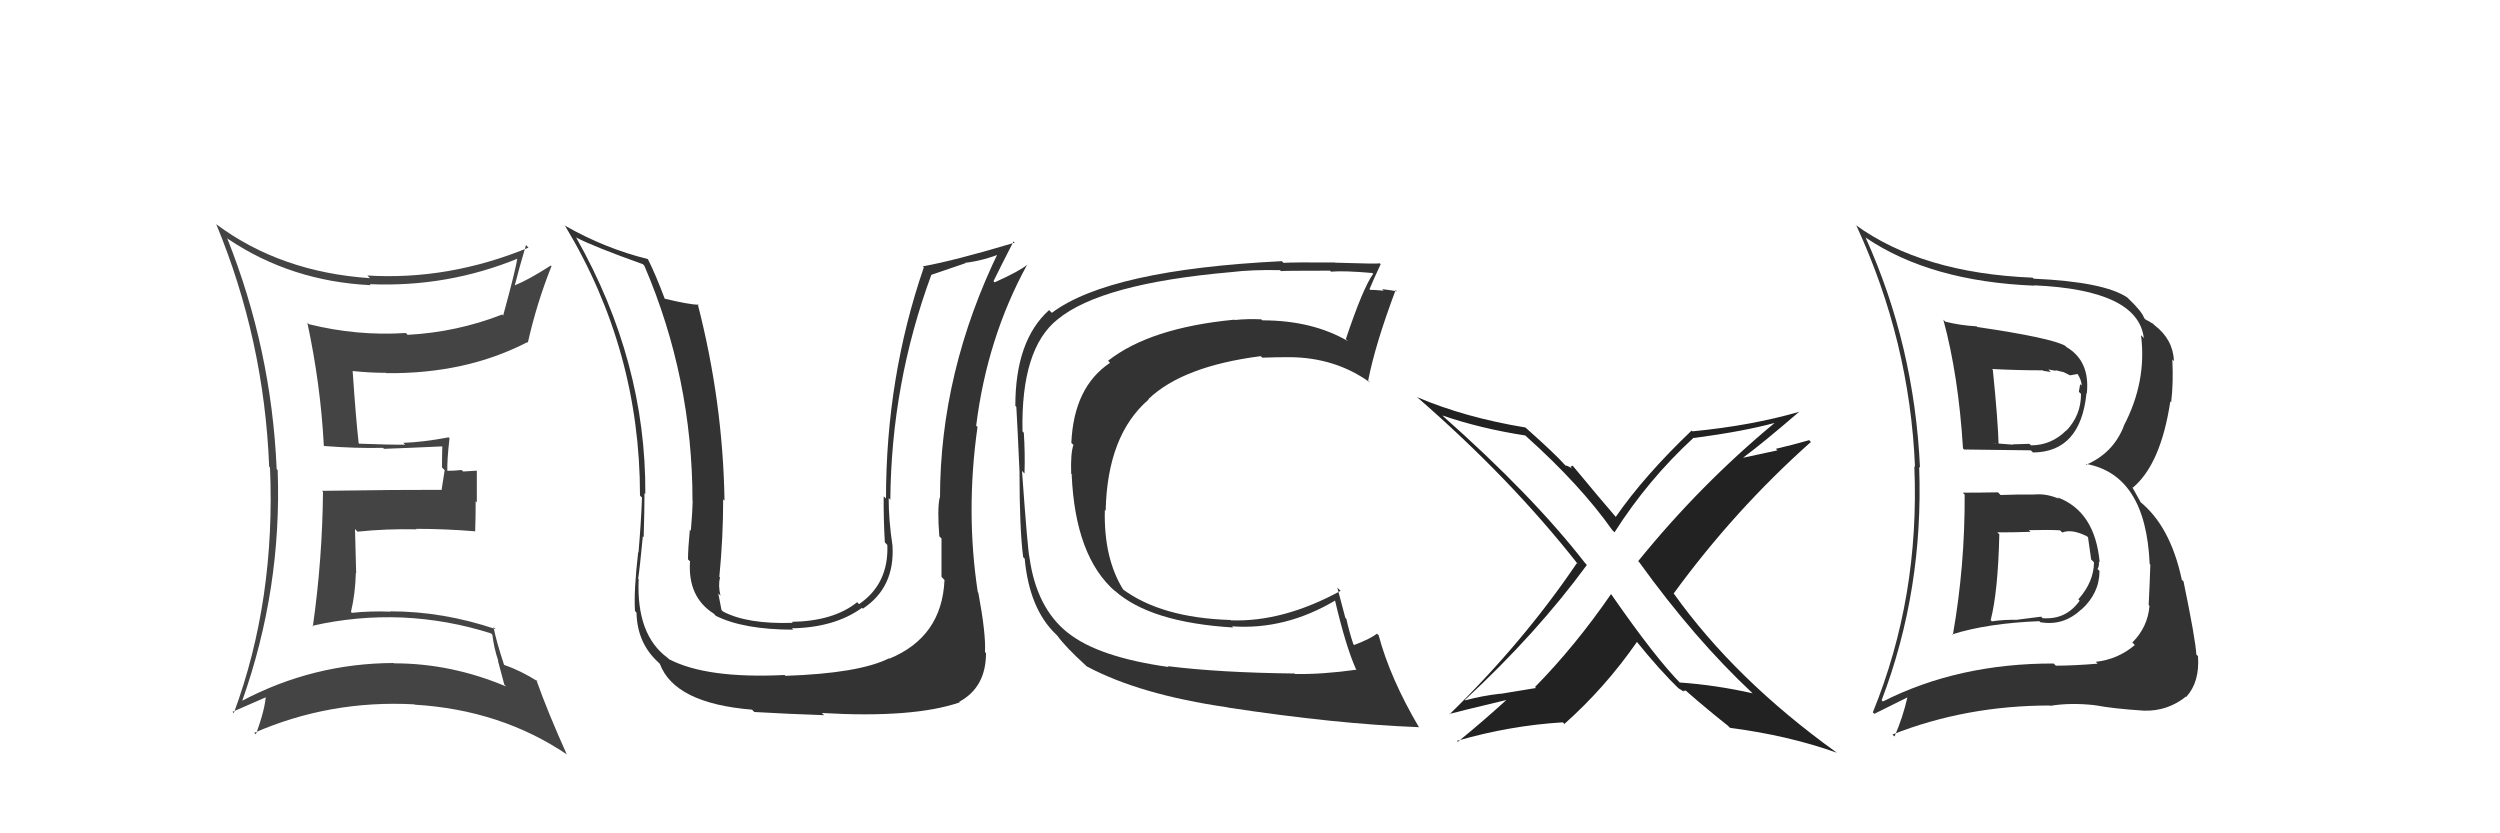 <svg xmlns="http://www.w3.org/2000/svg" width="150" height="50" viewBox="0,0,150,50"><path fill="#222" d="M105.09 41.53L105.10 41.55L105.16 41.60Q102.95 41.10 100.78 40.95L100.73 40.90L100.91 41.08Q99.35 39.52 96.69 35.68L96.65 35.64L96.66 35.65Q94.50 38.78 92.10 41.22L92.16 41.28L90.03 41.63L90.03 41.62Q88.90 41.75 87.91 42.02L87.99 42.10L87.89 42.00Q92.20 38.01 95.21 33.90L95.16 33.84L95.11 33.79Q91.96 29.73 86.55 24.94L86.56 24.95L86.55 24.93Q88.82 25.71 91.52 26.13L91.37 25.98L91.55 26.16Q94.84 29.11 96.74 31.81L96.79 31.86L96.87 31.94Q98.88 28.78 101.62 26.26L101.65 26.29L101.64 26.28Q104.63 25.88 106.46 25.38L106.46 25.39L106.46 25.39Q101.99 29.10 98.29 33.67L98.39 33.76L98.33 33.70Q101.68 38.35 105.14 41.58ZM107.90 24.62L107.89 24.61L107.98 24.70Q105.09 25.54 101.55 25.88L101.49 25.83L101.50 25.83Q98.65 28.55 96.94 31.02L96.99 31.07L97.02 31.10Q96.05 29.98 94.41 28.00L94.36 27.94L94.23 28.00L94.33 28.11Q94.04 27.93 93.93 27.93L93.97 27.98L93.89 27.89Q93.28 27.21 91.65 25.76L91.56 25.68L91.53 25.65Q87.89 25.05 85.03 23.83L85.04 23.84L85.05 23.85Q90.66 28.73 94.69 33.87L94.77 33.95L94.61 33.79Q91.38 38.56 86.97 42.86L86.91 42.81L86.95 42.84Q87.21 42.76 90.71 41.92L90.72 41.94L90.59 41.81Q89.11 43.17 87.47 44.51L87.54 44.58L87.42 44.45Q90.61 43.53 93.77 43.34L93.90 43.47L93.86 43.44Q96.32 41.25 98.22 38.51L98.05 38.34L98.17 38.46Q99.58 40.21 100.80 41.39L100.74 41.33L100.70 41.29Q100.99 41.46 101.06 41.54L100.98 41.45L101.16 41.44L101.23 41.51Q102.38 42.52 103.72 43.58L103.67 43.54L103.80 43.67Q107.31 44.13 110.20 45.16L110.17 45.13L110.18 45.14Q104.10 40.77 100.41 35.59L100.45 35.64L100.42 35.61Q104.08 30.59 108.65 26.52L108.62 26.48L108.55 26.41Q107.54 26.70 106.55 26.93L106.65 27.02L104.61 27.46L104.60 27.45Q105.80 26.56 107.97 24.69Z"/><path fill="#333" d="M69.95 39.85L69.96 39.86L70.12 40.02Q65.91 39.43 64.09 37.98L64.03 37.93L64.07 37.97Q62.19 36.47 61.77 33.46L61.74 33.43L61.77 33.46Q61.66 33.01 61.32 28.25L61.39 28.33L61.47 28.41Q61.51 27.22 61.43 25.97L61.37 25.90L61.35 25.88Q61.25 20.91 63.46 19.16L63.38 19.08L63.46 19.16Q66.07 17.01 73.84 16.33L73.84 16.34L73.84 16.33Q75.16 16.17 76.80 16.21L76.72 16.13L76.86 16.27Q76.83 16.24 79.80 16.24L79.68 16.12L79.86 16.30Q80.62 16.23 82.34 16.38L82.34 16.38L82.39 16.43Q81.78 17.27 80.75 20.35L80.76 20.36L80.88 20.47Q78.74 19.22 75.73 19.22L75.79 19.27L75.68 19.16Q74.88 19.12 74.08 19.20L74.20 19.32L74.06 19.18Q68.99 19.67 66.48 21.65L66.51 21.67L66.60 21.77Q64.43 23.22 64.28 26.57L64.42 26.71L64.41 26.69Q64.23 27.17 64.27 28.42L64.41 28.56L64.30 28.46Q64.51 33.39 66.91 35.48L66.87 35.44L66.87 35.43Q69.01 37.35 73.99 37.65L74.05 37.71L73.92 37.58Q77.12 37.81 80.13 36.02L80.16 36.05L80.09 35.98Q80.74 38.76 81.35 40.13L81.42 40.21L81.40 40.18Q79.33 40.47 77.69 40.44L77.56 40.30L77.67 40.41Q73.19 40.36 70.07 39.97ZM85.20 43.72L85.11 43.63L85.17 43.69Q83.41 40.71 82.72 38.12L82.66 38.06L82.62 38.02Q82.24 38.32 81.25 38.70L81.25 38.70L81.20 38.65Q80.97 37.97 80.78 37.13L80.72 37.07L80.24 35.26L80.44 35.45Q76.99 37.33 73.87 37.22L73.93 37.28L73.84 37.20Q69.64 37.07 67.32 35.32L67.45 35.44L67.42 35.42Q66.22 33.53 66.29 30.60L66.39 30.69L66.34 30.64Q66.44 26.10 68.92 23.97L69.00 24.05L68.90 23.95Q70.96 21.97 75.64 21.37L75.66 21.38L75.74 21.46Q76.62 21.43 77.34 21.43L77.23 21.32L77.34 21.43Q80.13 21.44 82.23 22.97L82.11 22.86L82.09 22.83Q82.52 20.64 83.74 17.40L83.80 17.46L83.82 17.48Q83.48 17.41 82.93 17.35L83.02 17.44L83.02 17.44Q82.47 17.39 82.21 17.39L82.12 17.30L82.17 17.35Q82.38 16.84 82.84 15.85L82.83 15.84L82.79 15.80Q82.60 15.84 80.10 15.76L80.19 15.85L80.09 15.75Q77.66 15.73 77.01 15.77L76.97 15.73L76.91 15.67Q66.57 16.18 63.11 18.77L62.92 18.58L62.94 18.61Q60.92 20.43 60.92 24.35L61.09 24.52L60.98 24.41Q61.05 25.59 61.17 28.29L61.13 28.25L61.17 28.29Q61.17 31.71 61.39 33.43L61.54 33.57L61.48 33.51Q61.76 36.53 63.35 38.05L63.51 38.21L63.44 38.14Q63.91 38.80 65.16 39.94L65.20 39.98L65.22 39.99Q68.39 41.68 73.65 42.44L73.71 42.50L73.66 42.45Q80.13 43.44 85.12 43.63Z"/><path fill="#444" d="M13.68 14.34L13.63 14.29L13.70 14.35Q17.48 16.88 22.23 17.11L22.28 17.15L22.18 17.05Q26.84 17.25 31.10 15.50L31.17 15.57L31.05 15.45Q30.95 16.15 30.19 18.93L30.13 18.87L30.13 18.87Q27.42 19.93 24.46 20.09L24.39 20.02L24.35 19.98Q21.42 20.17 18.53 19.45L18.51 19.43L18.44 19.36Q19.24 23.09 19.43 26.75L19.32 26.64L19.44 26.76Q21.38 26.91 22.98 26.87L23.02 26.91L23.03 26.93Q24.22 26.89 26.61 26.78L26.62 26.79L26.54 26.70Q26.52 27.37 26.52 28.05L26.68 28.21L26.50 29.36L26.52 29.39Q24.11 29.38 19.32 29.45L19.47 29.60L19.38 29.51Q19.34 33.59 18.77 37.59L18.92 37.73L18.73 37.55Q21.40 36.94 24.14 37.05L24.20 37.12L24.14 37.05Q26.89 37.18 29.48 38.01L29.44 37.98L29.54 38.08Q29.64 38.90 29.90 39.66L29.87 39.62L30.26 41.08L30.37 41.19Q27.08 39.80 23.65 39.80L23.71 39.86L23.62 39.78Q18.78 39.80 14.52 42.05L14.47 42.00L14.53 42.06Q16.92 35.32 16.66 28.20L16.63 28.18L16.60 28.14Q16.29 20.95 13.63 14.29ZM13.95 42.70L14.10 42.85L13.95 42.71Q15.34 42.11 16.10 41.77L16.02 41.69L15.96 41.63Q15.92 42.54 15.35 44.06L15.19 43.90L15.25 43.97Q19.79 41.99 24.85 42.26L24.86 42.26L24.88 42.28Q30.06 42.59 34.05 45.29L34.03 45.27L34.00 45.25Q32.87 42.74 32.18 40.80L32.28 40.89L32.26 40.88Q31.23 40.23 30.24 39.89L30.28 39.92L30.24 39.88Q29.76 38.42 29.61 37.62L29.69 37.70L29.75 37.75Q26.58 36.68 23.42 36.68L23.41 36.67L23.44 36.70Q22.25 36.65 21.11 36.77L21.06 36.72L21.06 36.71Q21.32 35.60 21.35 34.38L21.37 34.40L21.30 31.74L21.45 31.90Q23.18 31.72 24.97 31.76L25.08 31.86L24.95 31.73Q26.73 31.73 28.52 31.88L28.61 31.97L28.51 31.87Q28.54 31.03 28.54 30.07L28.61 30.14L28.61 28.24L27.79 28.29L27.69 28.20Q27.25 28.25 26.79 28.25L26.88 28.34L26.84 28.30Q26.82 27.59 26.97 26.30L26.97 26.30L26.92 26.24Q25.38 26.53 24.20 26.57L24.23 26.60L24.31 26.68Q23.37 26.69 21.55 26.62L21.47 26.54L21.52 26.59Q21.35 25.09 21.16 22.27L21.19 22.30L21.14 22.26Q22.17 22.37 23.16 22.37L23.12 22.33L23.18 22.39Q27.95 22.44 31.64 20.53L31.54 20.43L31.67 20.56Q32.21 18.17 33.09 15.97L33.09 15.97L33.05 15.93Q31.73 16.78 30.89 17.12L30.91 17.13L30.89 17.11Q31.10 16.26 31.56 14.70L31.72 14.87L31.71 14.86Q26.91 16.83 22.04 16.53L22.21 16.70L22.20 16.69Q16.86 16.33 13.01 13.48L12.94 13.41L12.97 13.44Q15.85 20.39 16.15 28.00L16.26 28.11L16.20 28.05Q16.54 36.00 14.03 42.78Z"/><path fill="#333" d="M117.84 29.64L117.86 29.65L117.88 29.68Q117.90 33.95 117.17 38.10L117.17 38.10L117.13 38.06Q119.28 37.39 122.36 37.27L122.46 37.37L122.41 37.33Q123.80 37.58 124.87 36.57L124.79 36.49L124.88 36.58Q125.97 35.59 125.97 34.26L126.01 34.30L125.85 34.14Q125.97 33.95 125.93 33.69L125.98 33.74L125.98 33.73Q125.70 30.68 123.45 29.84L123.43 29.82L123.53 29.92Q122.75 29.60 122.07 29.67L122.04 29.64L122.06 29.67Q121.06 29.66 120.03 29.70L119.96 29.62L119.88 29.54Q118.80 29.56 117.77 29.56ZM116.54 19.12L116.68 19.26L116.60 19.18Q117.51 22.53 117.78 26.91L117.77 26.90L117.85 26.97Q119.19 26.98 121.85 27.02L121.93 27.10L121.98 27.15Q124.84 27.12 125.19 23.58L125.20 23.60L125.21 23.60Q125.41 21.67 124.00 20.83L123.89 20.73L123.92 20.75Q123.06 20.27 118.64 19.62L118.68 19.67L118.60 19.58Q117.64 19.53 116.72 19.30ZM113.04 42.16L112.97 42.09L112.90 42.01Q115.42 35.40 115.15 28.01L115.24 28.10L115.20 28.06Q114.86 20.71 111.93 14.24L111.88 14.19L111.96 14.27Q115.84 16.89 122.06 17.14L121.94 17.02L122.03 17.12Q128.29 17.39 128.63 20.29L128.59 20.24L128.46 20.11Q128.82 22.91 127.41 25.58L127.40 25.56L127.42 25.59Q126.78 27.19 125.18 27.88L125.15 27.84L125.14 27.83Q128.75 28.47 128.98 33.84L129.04 33.91L129.02 33.88Q128.99 34.89 128.92 36.30L129.07 36.45L128.97 36.34Q128.87 37.62 127.94 38.55L128.08 38.69L128.09 38.70Q127.08 39.56 125.75 39.71L125.79 39.75L125.86 39.82Q124.42 39.94 123.35 39.94L123.29 39.88L123.22 39.81Q117.50 39.80 112.97 42.09ZM125.85 42.48L125.77 42.40L125.69 42.31Q126.77 42.52 128.64 42.64L128.61 42.61L128.64 42.64Q130.05 42.68 131.15 41.80L131.01 41.66L131.17 41.82Q131.99 40.93 131.88 39.37L131.82 39.31L131.78 39.27Q131.73 38.35 131.01 34.88L131.00 34.87L130.91 34.79Q130.22 31.54 128.35 30.06L128.45 30.15L127.93 29.22L127.97 29.26Q129.65 27.85 130.22 24.08L130.17 24.03L130.27 24.13Q130.41 22.98 130.34 21.57L130.39 21.62L130.44 21.67Q130.38 20.36 129.28 19.52L129.12 19.36L129.18 19.43Q128.86 19.22 128.74 19.18L128.71 19.14L128.65 19.09Q128.53 18.70 127.69 17.90L127.71 17.92L127.64 17.85Q126.24 16.91 122.02 16.72L121.95 16.65L121.96 16.66Q115.33 16.39 111.34 13.50L111.34 13.51L111.39 13.55Q114.59 20.48 114.90 28.02L114.79 27.91L114.86 27.99Q115.19 35.82 112.37 42.74L112.46 42.83L114.47 41.83L114.45 41.82Q114.17 43.05 113.67 44.19L113.57 44.10L113.55 44.07Q117.97 42.33 123.00 42.33L123.00 42.33L123.01 42.35Q124.23 42.15 125.68 42.31ZM123.62 31.84L123.68 31.90L123.74 31.95Q124.31 31.72 125.22 32.18L125.37 32.32L125.28 32.23Q125.31 32.50 125.47 33.57L125.54 33.64L125.64 33.74Q125.63 34.91 124.70 35.96L124.79 36.05L124.78 36.04Q123.96 37.20 122.55 37.09L122.47 37.00L121.05 37.18L121.06 37.19Q120.24 37.17 119.51 37.28L119.40 37.17L119.44 37.21Q119.88 35.52 119.96 32.05L119.94 32.04L119.84 31.94Q120.58 31.95 121.83 31.91L121.78 31.86L121.73 31.81Q123.00 31.78 123.61 31.82ZM122.66 22.31L122.60 22.25L123.05 22.32L122.90 22.17Q123.17 22.21 123.36 22.25L123.32 22.21L123.82 22.33L124.20 22.52L124.66 22.44L124.67 22.46Q124.90 22.84 124.90 23.14L124.81 23.05L124.73 23.51L124.86 23.63Q124.87 24.90 123.99 25.83L124.04 25.87L123.98 25.82Q123.08 26.72 121.86 26.72L121.80 26.66L121.76 26.63Q120.77 26.66 120.77 26.66L120.79 26.68L120.78 26.68Q119.39 26.58 119.73 26.58L119.75 26.59L119.92 26.77Q119.88 25.24 119.57 22.19L119.46 22.07L119.52 22.14Q121.05 22.22 122.57 22.22Z"/><path fill="#333" d="M56.68 34.80L56.51 34.63L56.67 34.80Q56.52 38.22 53.36 39.52L53.52 39.67L53.34 39.50Q51.54 40.40 47.13 40.55L47.16 40.59L47.08 40.50Q42.39 40.73 40.14 39.55L40.11 39.52L40.07 39.48Q38.17 38.10 38.32 34.75L38.47 34.91L38.29 34.72Q38.38 34.16 38.57 32.18L38.62 32.23L38.62 32.24Q38.67 30.58 38.67 29.59L38.69 29.60L38.72 29.64Q38.77 21.69 34.58 14.27L34.54 14.22L34.57 14.25Q35.60 14.79 38.57 15.85L38.75 16.03L38.66 15.94Q41.55 22.68 41.55 30.06L41.63 30.15L41.56 30.07Q41.55 30.67 41.45 31.85L41.36 31.75L41.39 31.78Q41.28 32.95 41.28 33.56L41.44 33.72L41.40 33.69Q41.26 35.83 42.83 36.82L42.83 36.82L42.95 36.95Q44.62 37.78 47.59 37.78L47.53 37.72L47.51 37.70Q50.09 37.65 51.72 36.47L51.70 36.45L51.77 36.52Q53.70 35.25 53.55 32.74L53.58 32.77L53.55 32.74Q53.32 31.22 53.32 29.88L53.38 29.95L53.42 29.98Q53.48 23.00 55.88 16.49L55.88 16.49L57.93 15.79L57.90 15.77Q59.02 15.64 60.13 15.18L60.01 15.06L59.96 15.01Q56.40 22.30 56.40 29.88L56.35 29.83L56.38 29.85Q56.23 30.54 56.36 32.18L56.46 32.28L56.49 32.31Q56.49 33.81 56.49 34.61ZM58.65 35.52L58.76 35.63L58.67 35.54Q57.93 30.72 58.65 25.62L58.53 25.50L58.57 25.54Q59.23 20.26 61.63 15.88L61.70 15.95L61.63 15.89Q61.13 16.29 59.68 16.94L59.57 16.83L59.61 16.87Q60.01 16.05 60.81 14.49L60.91 14.59L60.88 14.56Q57.27 15.64 55.37 15.98L55.51 16.12L55.43 16.04Q53.16 22.64 53.16 29.91L53.16 29.91L53.02 29.78Q53.01 31.14 53.09 32.54L53.11 32.56L53.24 32.70Q53.33 35.03 51.54 36.25L51.56 36.27L51.43 36.13Q50.02 37.27 47.50 37.31L47.56 37.36L47.57 37.37Q44.83 37.46 43.38 36.69L43.37 36.68L43.29 36.60Q43.18 36.07 43.10 35.62L43.06 35.57L43.23 35.74Q43.08 35.14 43.20 34.64L43.14 34.59L43.16 34.61Q43.39 32.28 43.39 29.96L43.41 29.98L43.47 30.04Q43.38 24.13 41.86 18.23L41.99 18.36L41.92 18.29Q41.28 18.26 39.88 17.92L39.85 17.90L39.89 17.94Q39.34 16.47 38.88 15.56L38.87 15.55L38.86 15.54Q36.30 14.91 33.90 13.54L33.80 13.44L33.91 13.56Q38.40 21.01 38.40 29.73L38.51 29.85L38.52 29.85Q38.46 31.43 38.31 33.15L38.33 33.17L38.29 33.13Q38.02 35.48 38.10 36.66L38.20 36.77L38.19 36.76Q38.23 38.58 39.49 39.73L39.62 39.86L39.59 39.83Q40.48 42.20 45.12 42.58L45.12 42.58L45.26 42.72Q47.32 42.84 49.45 42.91L49.34 42.81L49.31 42.78Q54.81 43.10 57.59 42.14L57.58 42.13L57.55 42.11Q59.16 41.24 59.16 39.19L59.11 39.13L59.10 39.12Q59.16 38.04 58.70 35.56Z"/></svg>